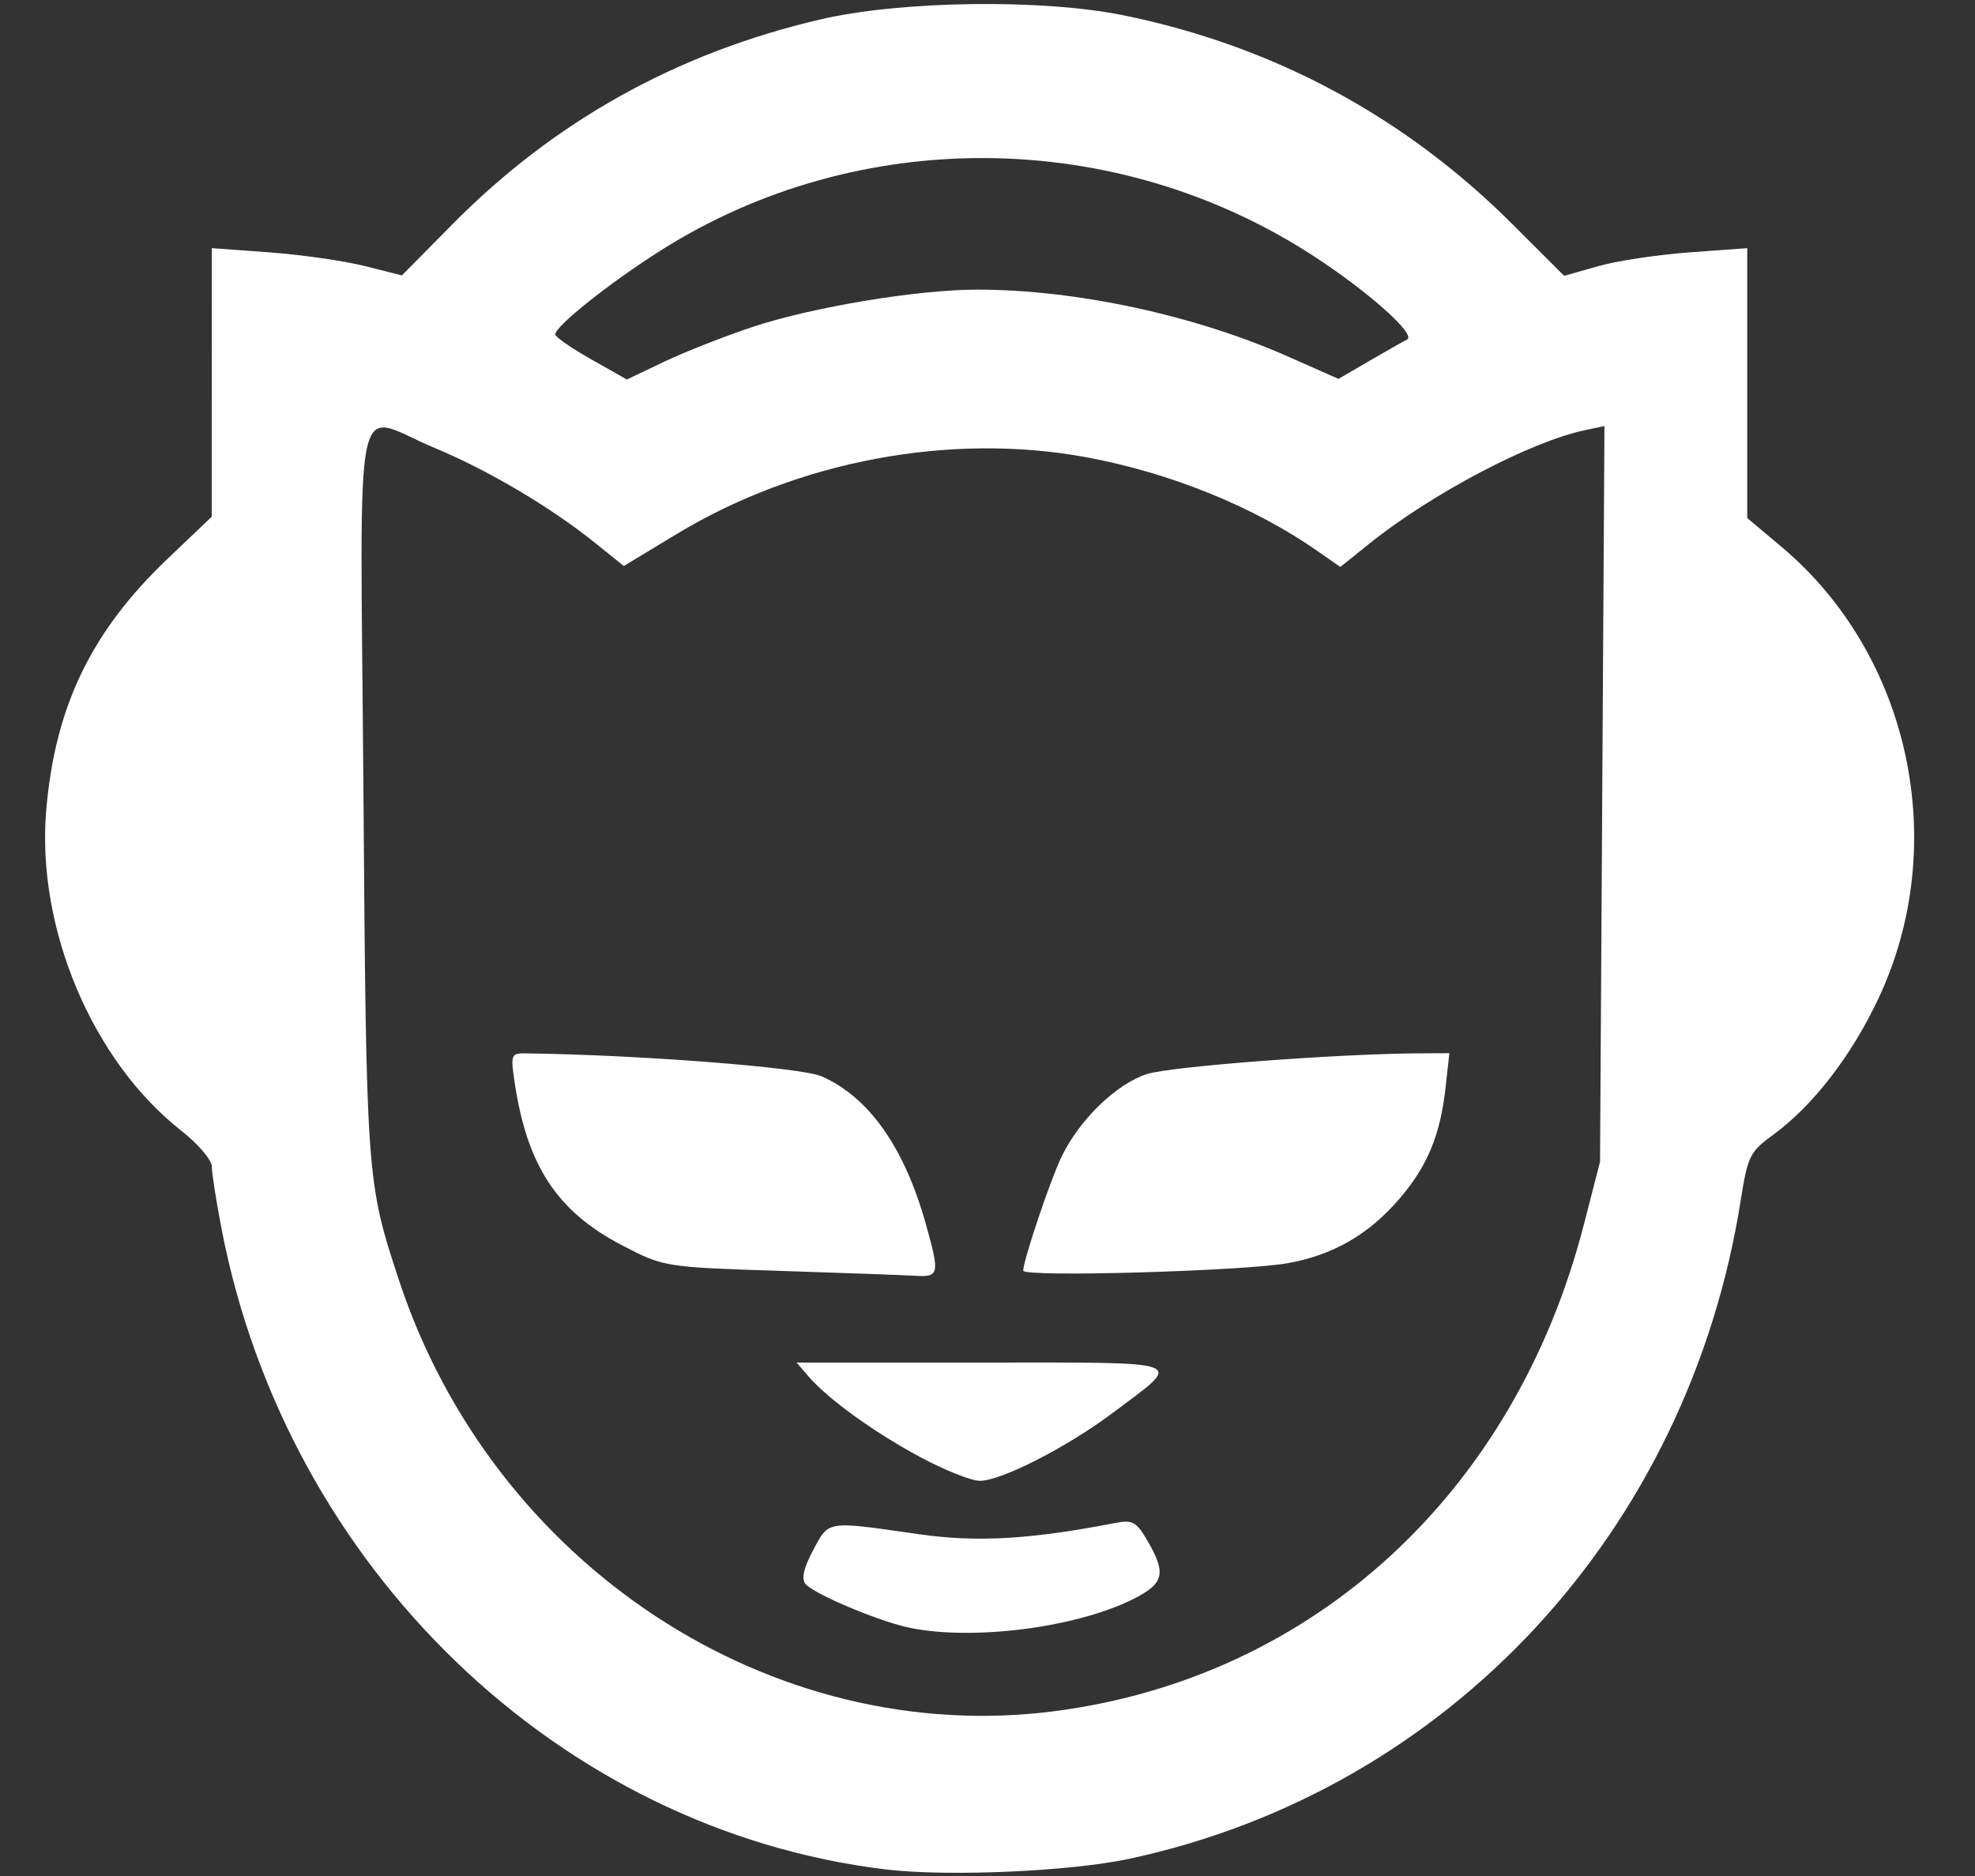 <?xml version="1.0" encoding="UTF-8" standalone="no"?>
<svg
   xmlns:dc="http://purl.org/dc/elements/1.1/"
   xmlns:cc="http://creativecommons.org/ns#"
   xmlns:rdf="http://www.w3.org/1999/02/22-rdf-syntax-ns#"
   xmlns:svg="http://www.w3.org/2000/svg"
   xmlns="http://www.w3.org/2000/svg"
   viewBox="0 0 281.25 267.188"
   height="267.188"
   width="281.25"
   version="1.1"
   id="svg3666">
  <rect x="0" y="0" width="281.25" height="267.188" fill="#333333" stroke="none"/>
  <defs
     id="defs3670" />
  <path
     id="path3750"
     d="m 126.078,266.246 c -46.454,-5.638 -85.175,-42.974 -94.508,-91.128 -0.77,-3.974 -1.4,-7.998 -1.4,-8.941 0,-0.965 -1.936,-3.239 -4.427,-5.2 C 13.145,151.057 5.195,132.197 6.575,115.508 7.798,100.73 12.962,89.978 23.8,79.648 l 6.352,-6.055 0.009,-19.126 0.009,-19.126 8.222,0.604 c 4.522,0.332 10.612,1.206 13.533,1.942 l 5.311,1.338 7.165,-7.256 C 78.942,17.246 96.365,7.54 116.828,2.765 c 11.508,-2.685 31.701,-2.947 43.294,-0.561 21.287,4.38 39.903,14.396 55.262,29.73 l 7.365,7.353 4.813,-1.372 c 2.647,-0.755 8.512,-1.642 13.034,-1.972 l 8.222,-0.6 0,19.22 0,19.22 4.903,4.124 c 18.302,15.397 24.091,42.337 13.805,64.245 -3.854,8.21 -9.333,15.312 -15.015,19.466 -3.328,2.432 -3.626,3.034 -4.62,9.319 -7.472,47.249 -41.611,84.028 -87.07,93.8 -8.443,1.815 -25.955,2.575 -34.743,1.509 z m 24.105,-22.535 c 36.87,-4.778 65.516,-31.098 75.346,-69.225 l 2.325,-9.018 0.315,-52.394 0.315,-52.394 -2.758,0.582 c -7.834,1.653 -21.931,9.085 -30.848,16.264 l -4.007,3.226 -3.29,-2.297 c -8.998,-6.281 -20.951,-11.128 -32.871,-13.33 -19.364,-3.577 -41.097,0.498 -58.372,10.946 L 88.831,80.612 84.759,77.334 C 78.46,72.263 69.517,66.967 61.921,63.81 50.059,58.88 51.308,52.87 51.755,112.734 c 0.411,55.042 0.451,55.599 5.036,69.528 13.366,40.609 52.996,66.684 93.392,61.449 z m -22.244,-12.273 c -5.022,-1.44 -12.303,-4.662 -13.247,-5.861 -0.594,-0.756 -0.237,-2.296 1.12,-4.828 2.263,-4.222 1.792,-4.151 14.944,-2.254 8.308,1.198 15.911,0.769 28.025,-1.581 2.52,-0.489 3.052,-0.193 4.663,2.595 2.655,4.593 2.316,6.011 -1.952,8.179 -8.7,4.418 -24.906,6.23 -33.553,3.75 z m 3.111,-23.909 c -6.607,-3.551 -13.165,-8.29 -15.93,-11.513 l -1.677,-1.955 26.467,0 c 29.898,0 28.69,-0.457 18.686,7.072 -6.597,4.965 -16.074,9.813 -19.101,9.77 -1.222,-0.017 -5.022,-1.536 -8.444,-3.375 z m -20.019,-26.528 c -16.371,-0.53 -16.497,-0.55 -22.405,-3.619 -9.308,-4.835 -13.605,-11.377 -15.366,-23.398 -0.547,-3.731 -0.452,-3.983 1.494,-3.96 15.956,0.189 39.355,1.997 42.234,3.264 6.756,2.973 11.77,10.07 14.851,21.022 2.004,7.123 1.911,7.592 -1.456,7.394 -1.589,-0.093 -10.297,-0.41 -19.352,-0.703 z m 34.684,-0.029 c 0,-1.463 3.847,-12.901 5.462,-16.24 2.565,-5.303 7.841,-10.396 12.194,-11.772 3.41,-1.078 27.09,-2.876 38.684,-2.938 l 4.344,-0.023 -0.56,5.024 c -0.741,6.647 -2.584,11.079 -6.519,15.674 -4.353,5.083 -9.407,8.018 -15.831,9.194 -6.267,1.147 -37.775,2.049 -37.775,1.081 z M 107.143,46.572 c 8.554,-2.84 23.496,-5.322 32.044,-5.322 14.073,0 30.943,3.64 44.303,9.56 l 7.111,3.151 4.444,-2.582 c 2.444,-1.42 4.844,-2.779 5.333,-3.02 1.374,-0.677 -5.457,-6.777 -13.324,-11.898 -28.138,-18.315 -64.833,-18.62 -92.984,-0.775 -7.309,4.633 -15.026,10.784 -15.001,11.956 0.008,0.352 2.305,1.939 5.104,3.525 l 5.091,2.885 5.339,-2.544 c 2.937,-1.399 8.58,-3.62 12.541,-4.935 z"
     style="fill:#ffffff" />
</svg>
